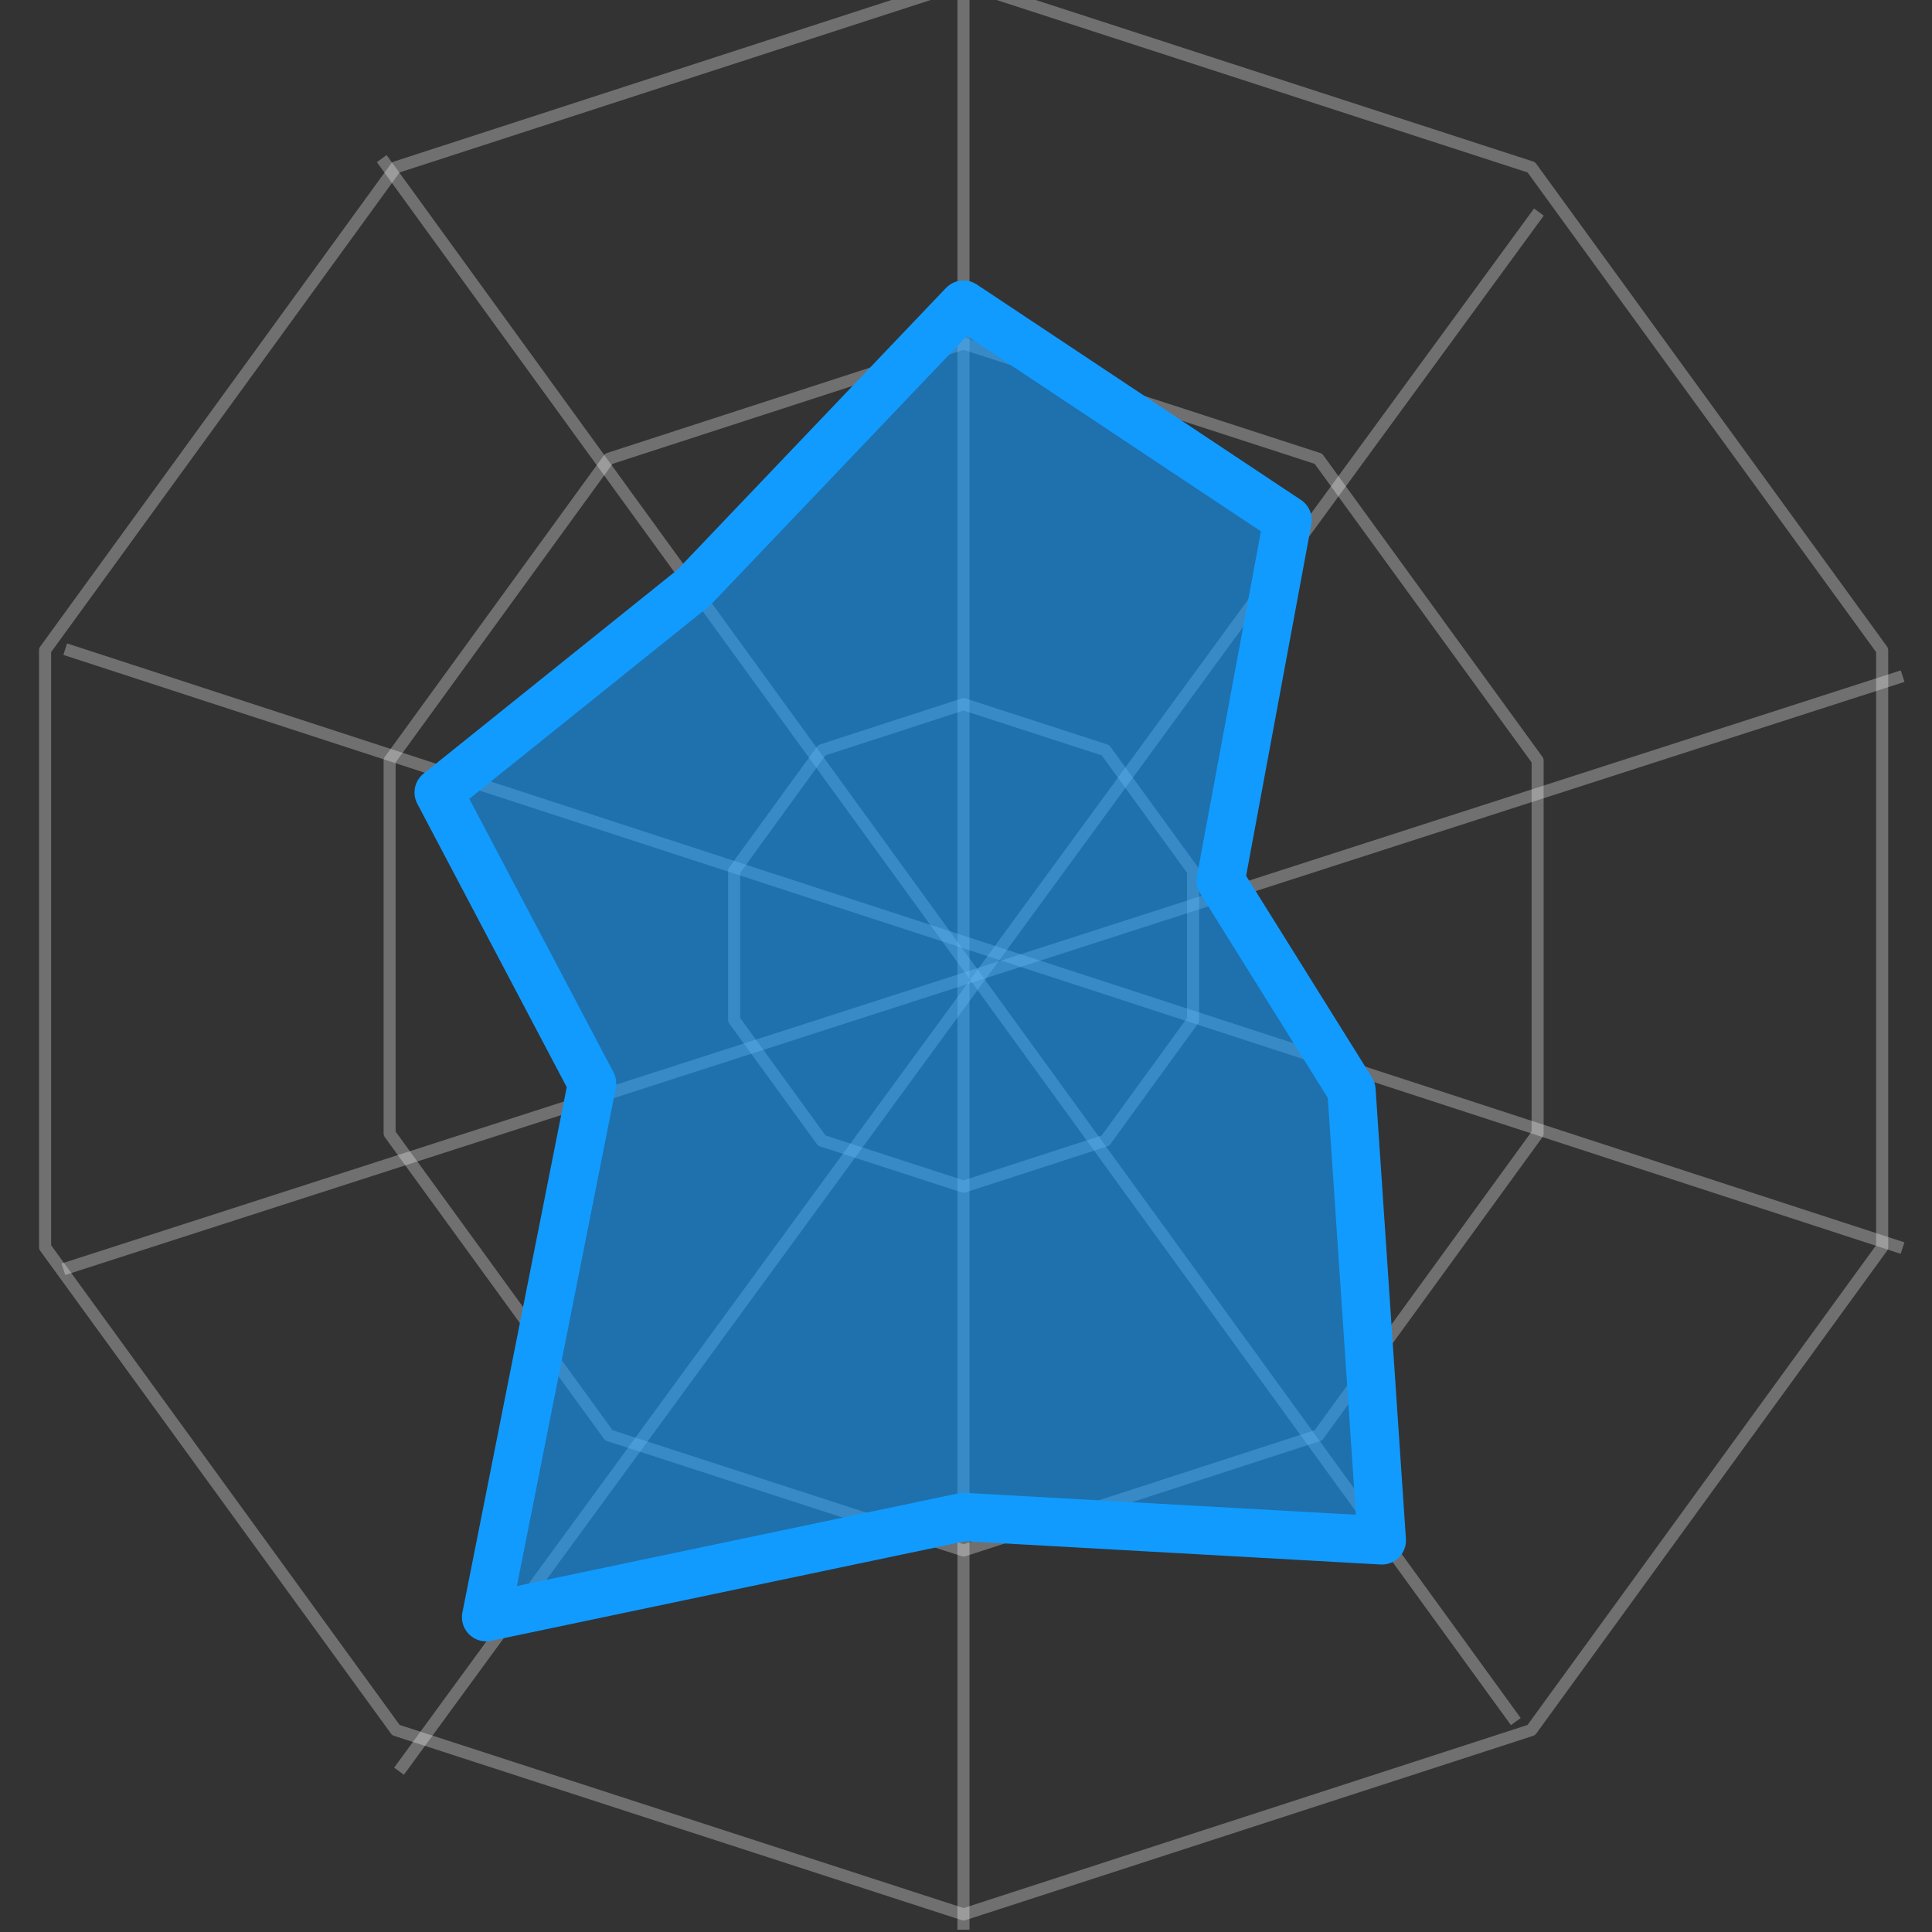 <?xml version="1.0" encoding="UTF-8" standalone="no"?>
<!DOCTYPE svg PUBLIC "-//W3C//DTD SVG 1.1//EN" "http://www.w3.org/Graphics/SVG/1.1/DTD/svg11.dtd">
<svg width="100%" height="100%" viewBox="0 0 80 80" version="1.1" xmlns="http://www.w3.org/2000/svg" xmlns:xlink="http://www.w3.org/1999/xlink" xml:space="preserve" xmlns:serif="http://www.serif.com/" style="fill-rule:evenodd;clip-rule:evenodd;stroke-linejoin:round;stroke-miterlimit:1.5;">
    <rect x="0" y="0" width="80" height="80" fill="#333333" stroke="none"/>
    <g transform="matrix(1,0,0,1,-209,-2260)">
        <g transform="matrix(1,0,0,1,3203.98,687.775)">
            <g transform="matrix(0.521,0,0,0.521,-3443.14,1589.73)">
                <rect x="859.943" y="-33.506" width="153.506" height="153.506" style="fill:none;"/>
            </g>
            <g transform="matrix(1,0,0,1,-2929.53,-804.141)">
                <g transform="matrix(1.285,0,0,1.285,2.093,-686.02)">
                    <path d="M-21.511,2382.63L-3.218,2388.57L8.088,2404.13L8.088,2423.37L-3.218,2438.93L-21.511,2444.87L-39.805,2438.93L-51.11,2423.37L-51.11,2404.13L-39.805,2388.57L-21.511,2382.63Z" style="fill:none;stroke:white;stroke-opacity:0.3;stroke-width:0.39px;"/>
                </g>
                <g transform="matrix(0.803,0,0,0.803,-8.275,477.339)">
                    <path d="M-21.511,2382.63L-3.218,2388.57L8.088,2404.13L8.088,2423.37L-3.218,2438.93L-21.511,2444.87L-39.805,2438.93L-51.11,2423.37L-51.11,2404.13L-39.805,2388.57L-21.511,2382.63Z" style="fill:none;stroke:white;stroke-opacity:0.3;stroke-width:0.62px;"/>
                </g>
                <g transform="matrix(0.321,0,0,0.321,-18.643,1640.7)">
                    <path d="M-21.511,2382.63L-3.218,2388.57L8.088,2404.13L8.088,2423.37L-3.218,2438.93L-21.511,2444.87L-39.805,2438.93L-51.11,2423.37L-51.11,2404.13L-39.805,2388.57L-21.511,2382.63Z" style="fill:none;stroke:white;stroke-opacity:0.3;stroke-width:1.56px;"/>
                </g>
                <path d="M-25.555,2456.27L-25.555,2376.27" style="fill:none;stroke:white;stroke-opacity:0.3;stroke-width:0.5px;"/>
                <g transform="matrix(0.809,-0.587,0.587,0.809,-1423.84,445.53)">
                    <path d="M-25.555,2456.27L-25.555,2376.27" style="fill:none;stroke:white;stroke-opacity:0.3;stroke-width:0.5px;"/>
                </g>
                <g transform="matrix(0.31,-0.951,0.951,0.31,-2314.66,1642.3)">
                    <path d="M-25.555,2456.27L-25.555,2376.27" style="fill:none;stroke:white;stroke-opacity:0.3;stroke-width:0.5px;"/>
                </g>
                <g transform="matrix(-0.307,-0.952,0.952,-0.307,-2332.88,3134.11)">
                    <path d="M-25.555,2456.27L-25.555,2376.27" style="fill:none;stroke:white;stroke-opacity:0.3;stroke-width:0.5px;"/>
                </g>
                <g transform="matrix(-0.807,-0.59,0.59,-0.807,-1471.55,4352.28)">
                    <path d="M-25.555,2456.27L-25.555,2376.27" style="fill:none;stroke:white;stroke-opacity:0.3;stroke-width:0.5px;"/>
                </g>
                <path d="M-25.555,2388.98L-36.727,2400.7L-47.286,2409.18L-40.933,2421.23L-45.322,2443.33L-25.555,2439.18L-8.232,2440.15L-9.488,2421.51L-14.905,2412.83L-12.134,2397.9L-25.555,2388.98Z" style="fill:rgb(17,155,255);fill-opacity:0.6;"/>
                <path d="M-25.555,2388.98L-36.727,2400.7L-47.286,2409.18L-40.933,2421.23L-45.322,2443.33L-25.555,2439.18L-8.232,2440.15L-9.488,2421.51L-14.905,2412.83L-12.134,2397.9L-25.555,2388.98Z" style="fill:none;stroke:rgb(17,155,255);stroke-width:2px;"/>
            </g>
        </g>
    </g>
</svg>
